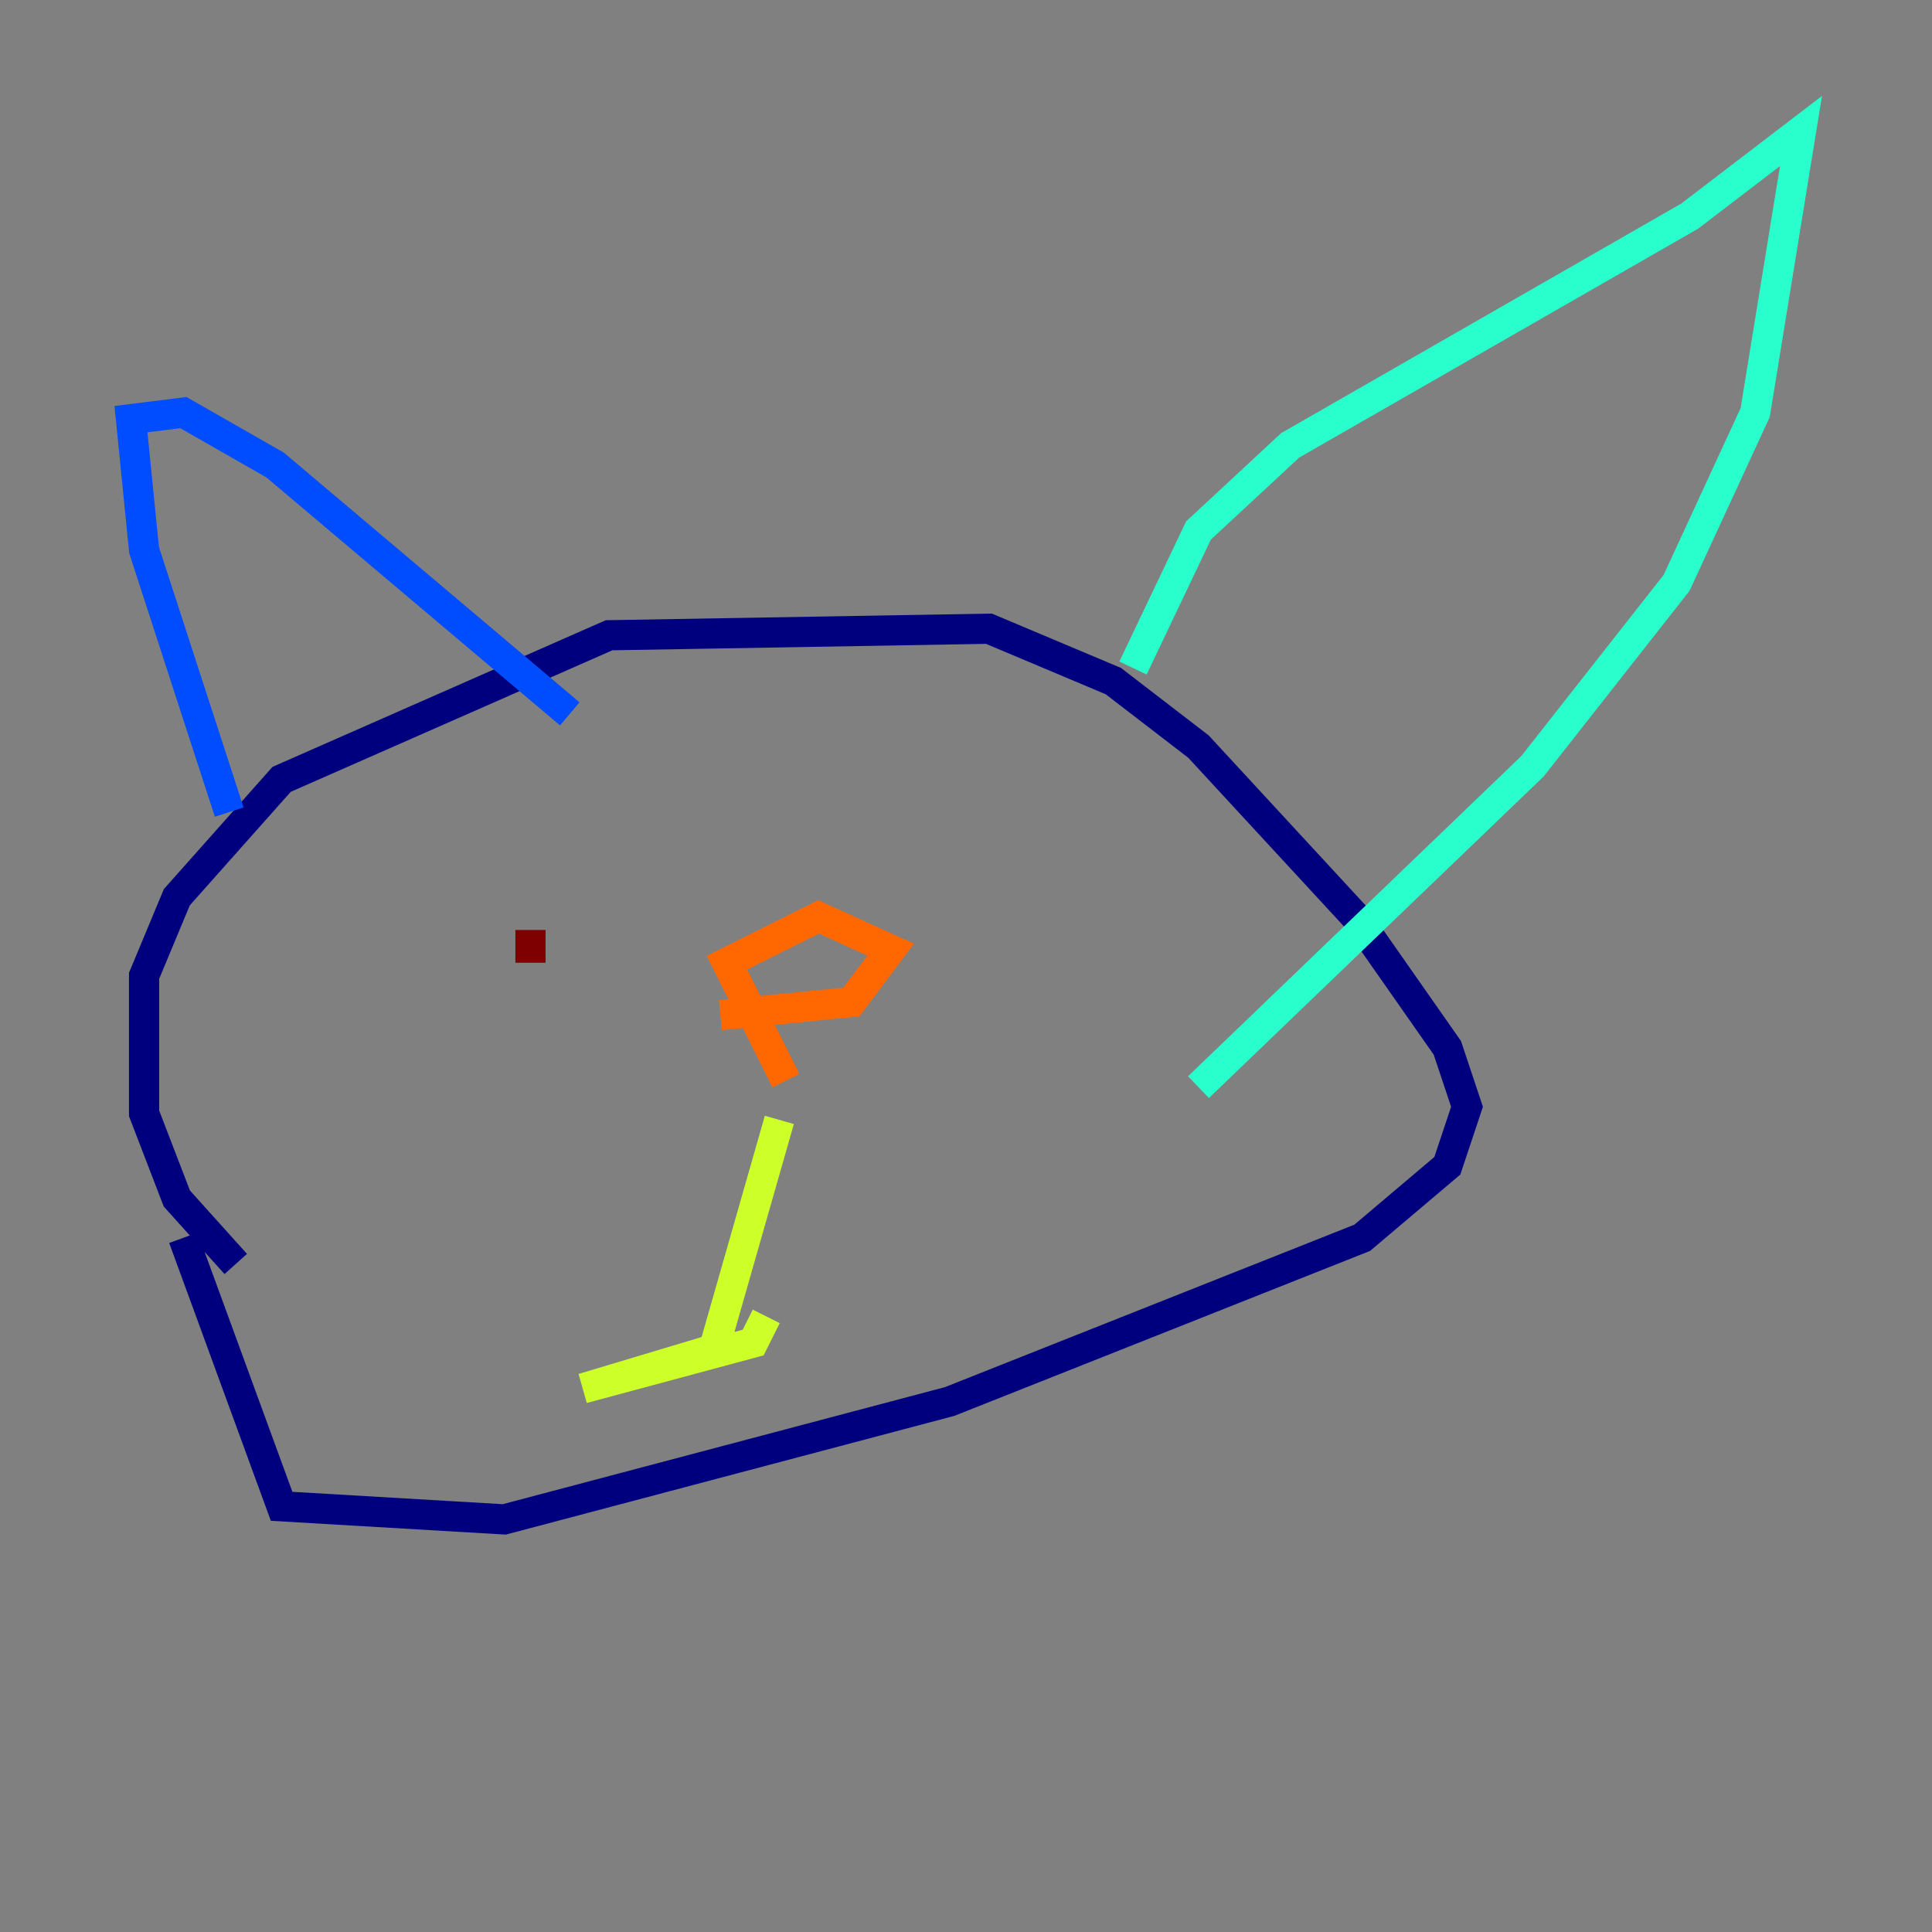 <?xml version="1.0" encoding="utf-8" ?>
<svg baseProfile="tiny" height="128" version="1.2" viewBox="0,0,128,128" width="128" xmlns="http://www.w3.org/2000/svg" xmlns:ev="http://www.w3.org/2001/xml-events" xmlns:xlink="http://www.w3.org/1999/xlink"><rect x="0" y="0" width="128" height="128" fill="#808080" stroke="none"/><defs /><polyline fill="none" points="15.62,83.742 11.715,79.403 9.546,73.763 9.546,64.651 11.715,59.444 18.658,51.634 40.352,42.088 65.519,41.654 73.763,45.125 79.403,49.464 89.817,60.746 95.891,69.424 97.193,73.329 95.891,77.234 90.251,82.007 62.915,92.854 33.41,100.664 18.658,99.797 12.149,82.007" stroke="#00007f" stroke-width="2" /><polyline fill="none" points="15.186,53.803 9.546,36.447 8.678,27.77 12.149,27.336 18.224,30.807 37.749,47.295" stroke="#004cff" stroke-width="2" /><polyline fill="none" points="75.064,44.258 79.403,35.146 85.478,29.505 111.946,14.319 119.322,8.678 116.285,27.336 111.078,38.617 101.532,50.766 79.403,72.027" stroke="#29ffcd" stroke-width="2" /><polyline fill="none" points="51.634,74.197 47.295,89.383 38.617,91.986 49.898,88.949 50.766,87.214" stroke="#cdff29" stroke-width="2" /><polyline fill="none" points="52.068,71.593 48.163,63.783 54.237,60.746 59.01,62.915 56.407,66.386 47.729,67.254" stroke="#ff6700" stroke-width="2" /><polyline fill="none" points="35.146,63.783 35.146,61.614" stroke="#7f0000" stroke-width="2" /></svg>